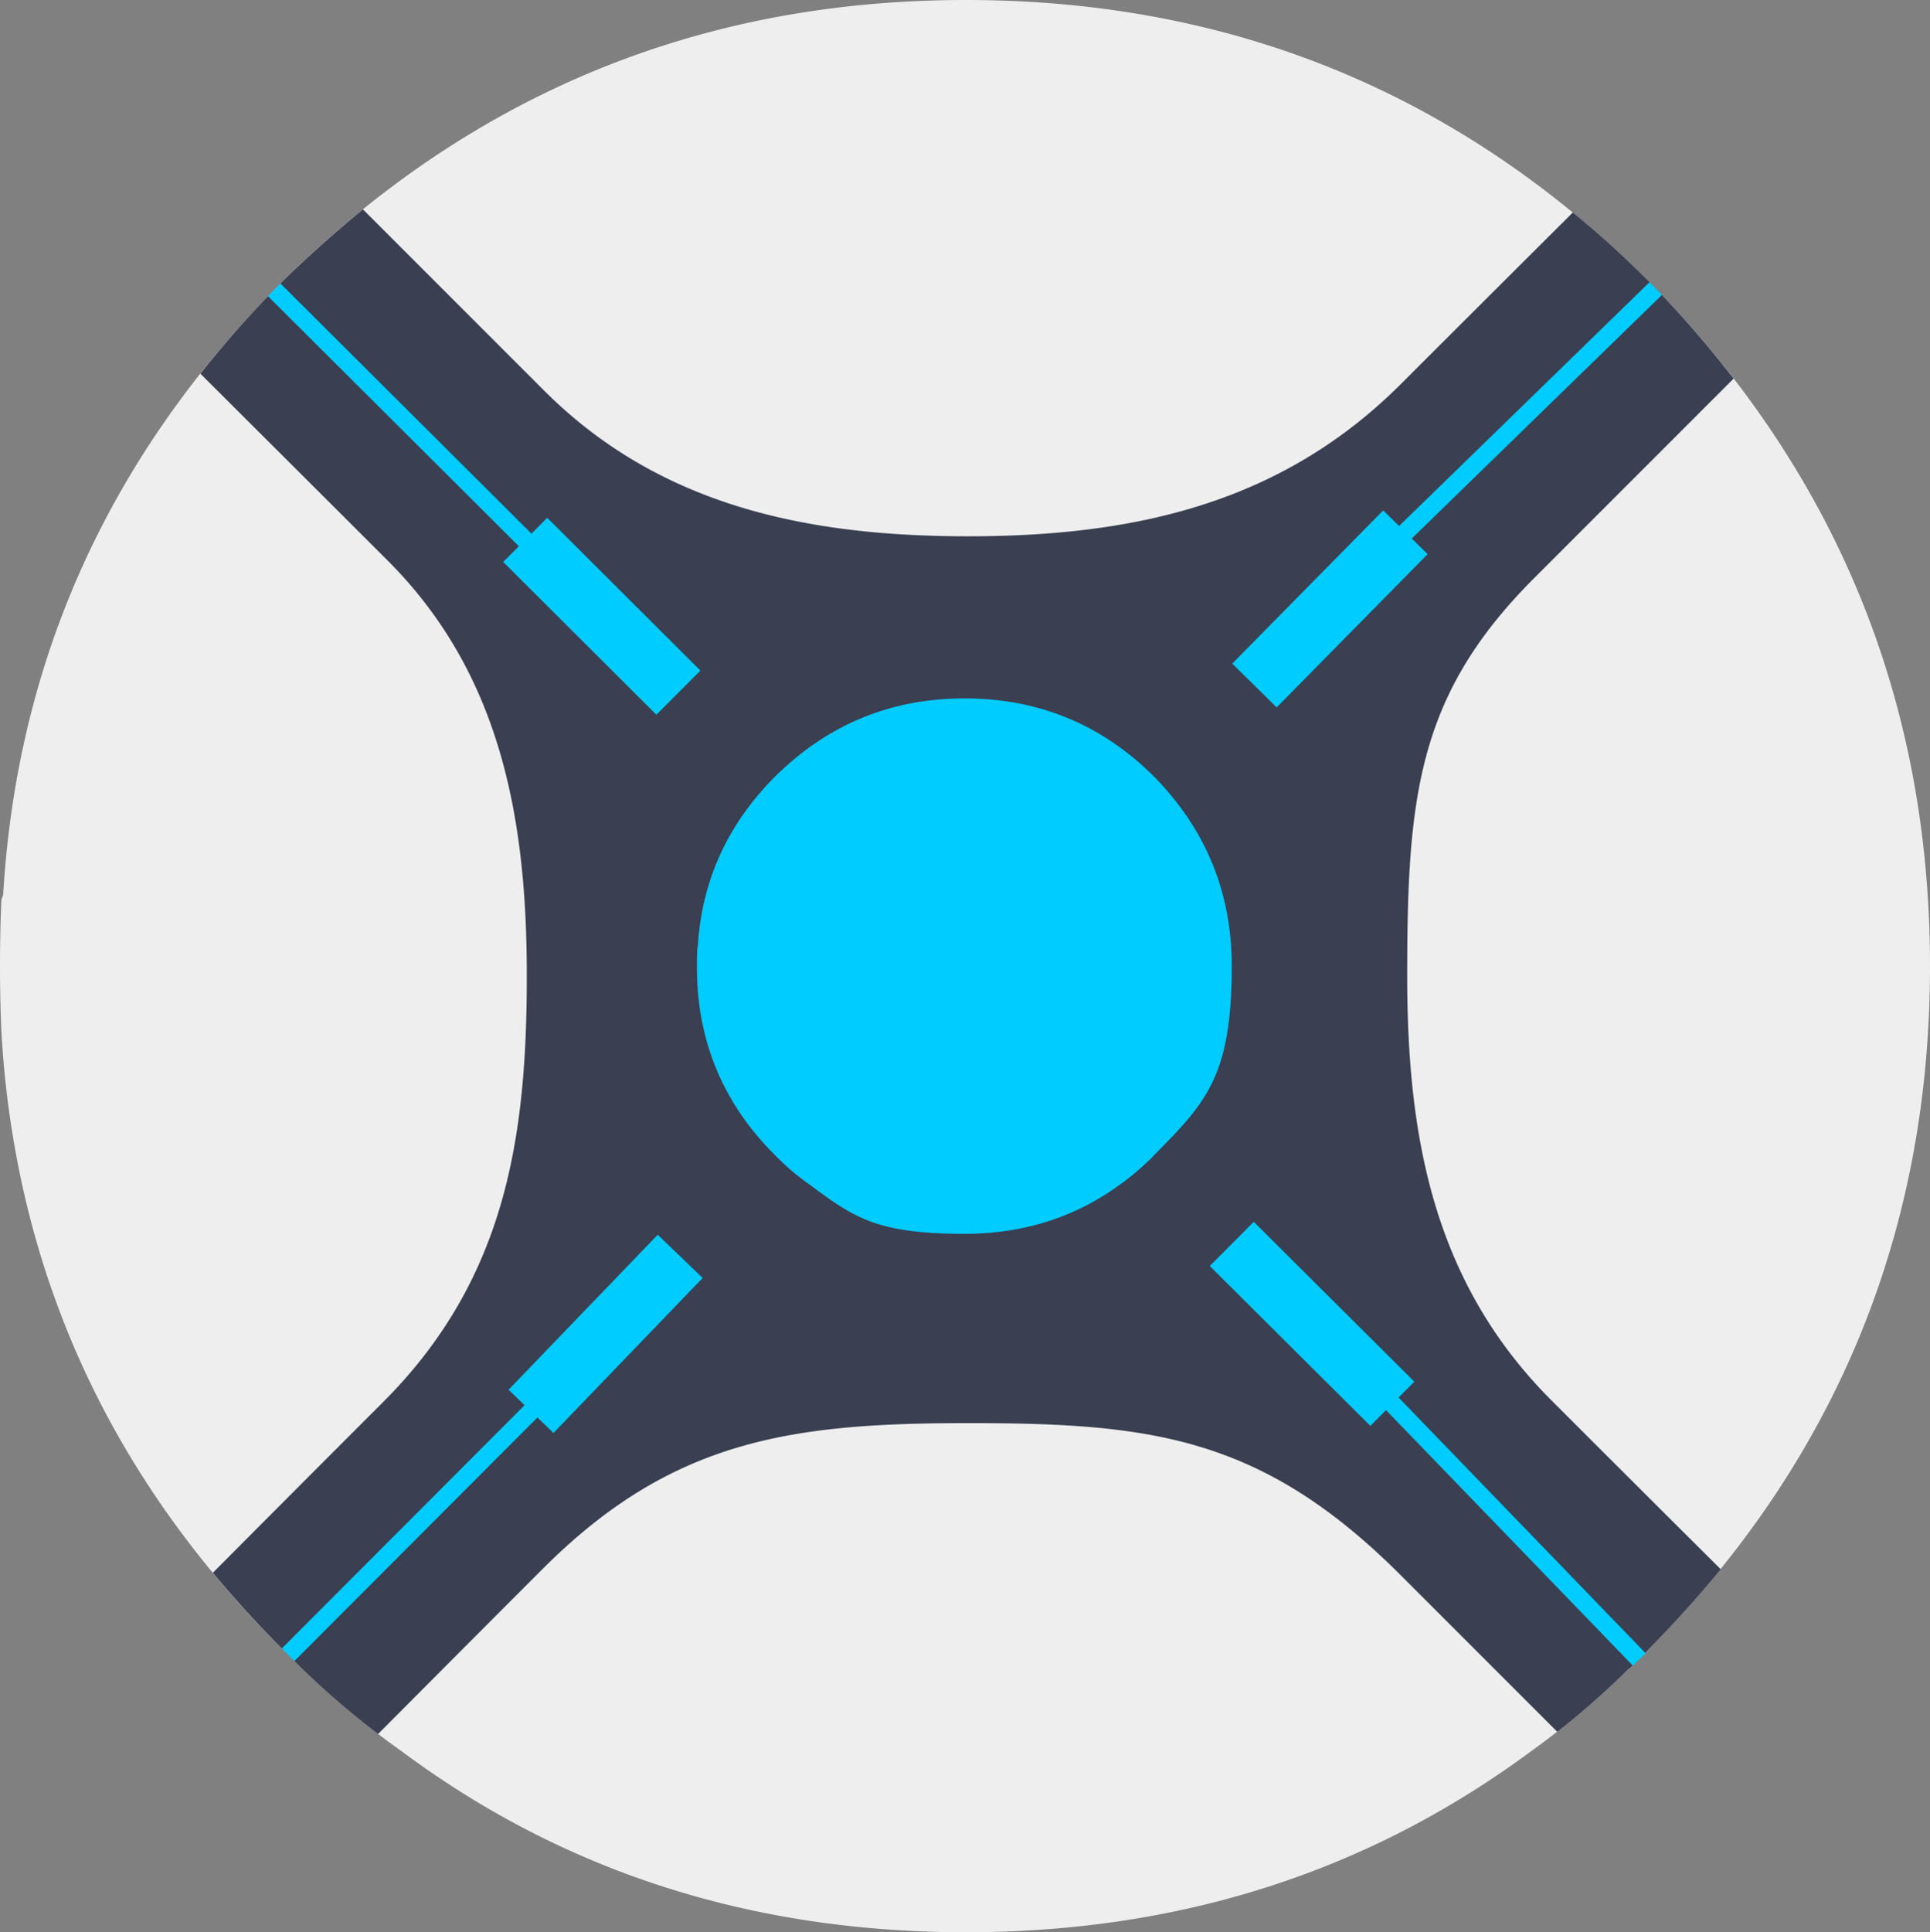 <svg xmlns="http://www.w3.org/2000/svg" viewBox="0 0 216.7 216.9"><rect x="0" y="0" width="216.7" height="216.9" fill="#808080" stroke="none"/><g clip-rule="evenodd"><path fill="#eee" fill-rule="evenodd" d="M216.7 108.45q0 44.75-31.6 76.7-1.05 1.25-2.35 2.3a93 93 0 0 1-11 9.25q-27.4 20.2-63.3 20.2-35.95 0-63.2-20.2-7.2-5.1-13.5-11.55-24.55-24.4-30.15-56.7-1.1-6.3-1.45-12.8-.15-3.6-.15-7.2 0-3.8.15-7.25 0-.35.2-.7 2.35-39.9 31.4-68.95Q63.7 0 108.45 0q44.9 0 76.65 31.55 31.6 32.15 31.6 76.9"/><path fill="#3a3f51" fill-rule="evenodd" d="m194.65 42.5-22.4 22.4C159.152 77.998 158 89.4 158 109.5c0 17.934 2.852 34.352 16.2 47.7 9.746 9.746 19 18.95 19 18.95q-3.75 4.6-8.1 9-1.05 1.25-2.35 2.3a91 91 0 0 1-7.9 6.95l-17.55-17.55c-15.598-15.6-27.996-17.1-48.6-17.1-19.77 0-33.223 1.822-47.7 16.3-8.647 8.647-18.55 18.6-18.55 18.6a96 96 0 0 1-10.7-9.5q-4.2-4.2-7.85-8.6s9.798-9.848 19.15-19.2c13.852-13.853 16.1-29.916 16.1-47.85 0-17.5-2.874-33.823-15.6-46.55-8.835-8.836-21.05-21-21.05-21q4.25-5.4 9.25-10.4a135 135 0 0 1 9-8.05L61.1 43.85C74.102 56.852 90.767 60.2 108.7 60.2c18.467 0 35.077-3.577 48.6-17.1 8.32-8.32 19.3-19.25 19.3-19.25q4.35 3.55 8.5 7.7a121 121 0 0 1 9.55 10.95"/><path fill="#0cf" fill-rule="evenodd" d="M78.7 114q-.299-1.75-.4-3.55a39.613 39.613 0 0 1 0-4q.001-.1.05-.2.652-11.05 8.7-19.1 8.85-8.75 21.25-8.75 12.45 0 21.25 8.75 8.75 8.9 8.75 21.3c0 12.4-2.916 15.35-8.75 21.25q-.3.35-.65.65a27 27 0 0 1-3.05 2.55q-7.598 5.6-17.55 5.6c-9.952 0-12.466-1.866-17.5-5.6a26.3 26.3 0 0 1-3.75-3.2q-6.799-6.75-8.35-15.7"/><g fill="none" stroke="#0cf" stroke-miterlimit="1"><path stroke-width="2" d="m157.8 59.75-15 14.65M30.78 32.526 71.645 73.25m84.6 84.25 27.808 28.78m1.855-153.89-28.113 27.364m-125.45 126 27.35-27.4"/><path stroke-width="7" d="m157.8 59.75-16.95 17.2M58.97 60.604l17.2 17.15M59.623 158.43l16.75-17.4m61.928-1.396 18.028 17.945"/></g></g></svg>